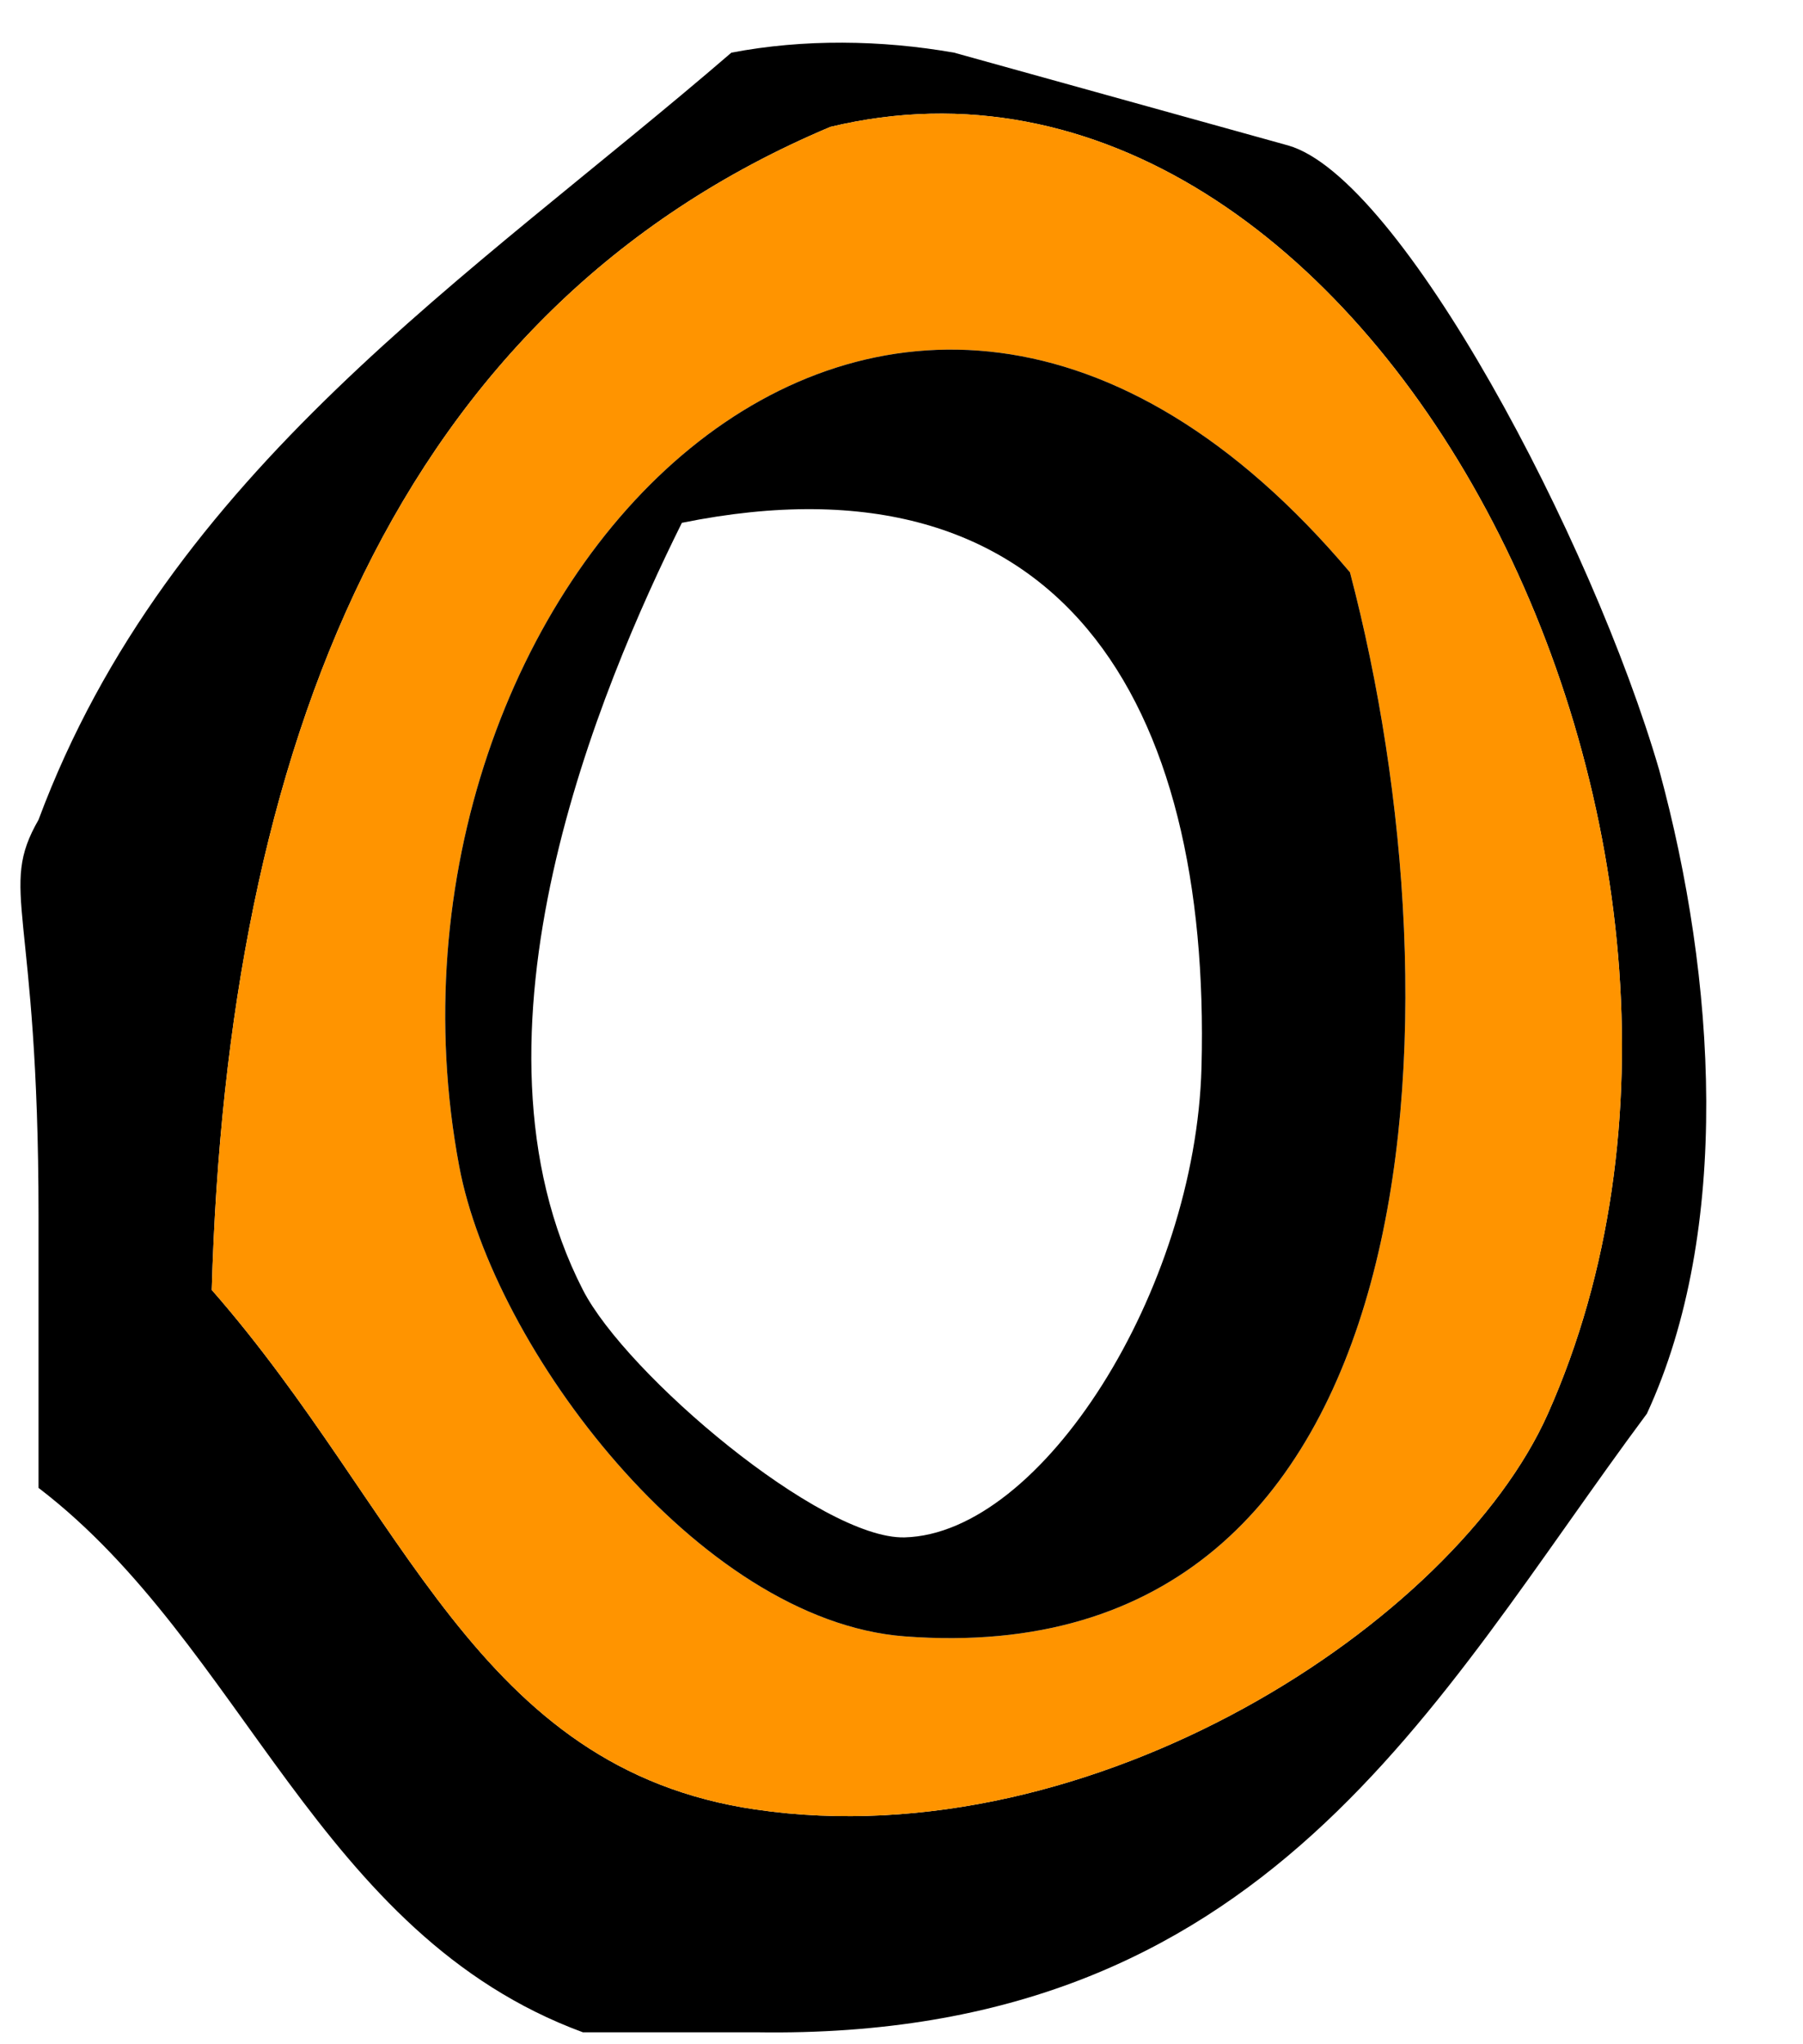 <svg xmlns="http://www.w3.org/2000/svg" xmlns:xlink="http://www.w3.org/1999/xlink" version="1.1" width="71.773" height="81.357" viewBox="-0.644 -1.036 71.773 81.357"><defs><style/></defs>
  <!-- Exported by Scratch - http://scratch.mit.edu/ -->
  <g id="ID0.4342425293289125">
    <path id="ID0.7510652793571353" d="M 302 356 C 304.916 355.442 308.050 355.482 311 356 L 324.500 359.750 C 329.057 361.044 336.790 375.676 339.500 385 C 341.794 393.408 342.435 403.567 339 411 C 330.317 422.672 323.661 436.328 303 436 C 300.667 436 298.333 436 296 436 C 285.284 432.049 282.313 420.354 274 414 C 274 410.333 274 406.665 274 403 C 274 390.481 272.355 389.870 274 387 C 279.255 372.895 291.448 365.097 302 356 Z M 281 406 C 288.846 414.956 291.649 425.346 303 427 C 316.639 428.987 331.245 419.431 335 411 C 345.198 388.104 327.790 353.759 306 359 C 288.403 366.414 281.629 384.104 281 406 Z " transform="matrix(0.985, 0, 0, 0.985, -269, -349.6)"/>
    <path id="ID0.6840315409936011" fill="#FF9400" d="M 306 359 C 327.790 353.759 345.198 388.104 335 411 C 331.245 419.431 316.639 428.987 303 427 C 291.649 425.346 288.846 414.956 281 406 C 281.629 384.104 288.403 366.414 306 359 Z M 291 401 C 292.375 408.332 300.651 419.363 309 420 C 330.573 421.646 331.648 394.676 327 377 C 308.263 354.816 286.649 377.810 291 401 Z " transform="matrix(0.985, 0, 0, 0.985, -269, -349.6)"/>
    <path id="ID0.8511354154907167" d="M 327 377 C 331.648 394.676 330.573 421.646 309 420 C 300.651 419.363 292.375 408.332 291 401 C 286.649 377.810 308.263 354.816 327 377 Z M 296 406 C 297.755 409.420 305.622 416.086 309 416 C 314.544 415.858 320.764 406.023 321 397 C 321.387 382.231 315.322 371.896 300 375 C 296.726 381.590 290.729 395.732 296 406 Z " transform="matrix(0.985, 0, 0, 0.985, -269, -349.6)"/>
  </g>
</svg>